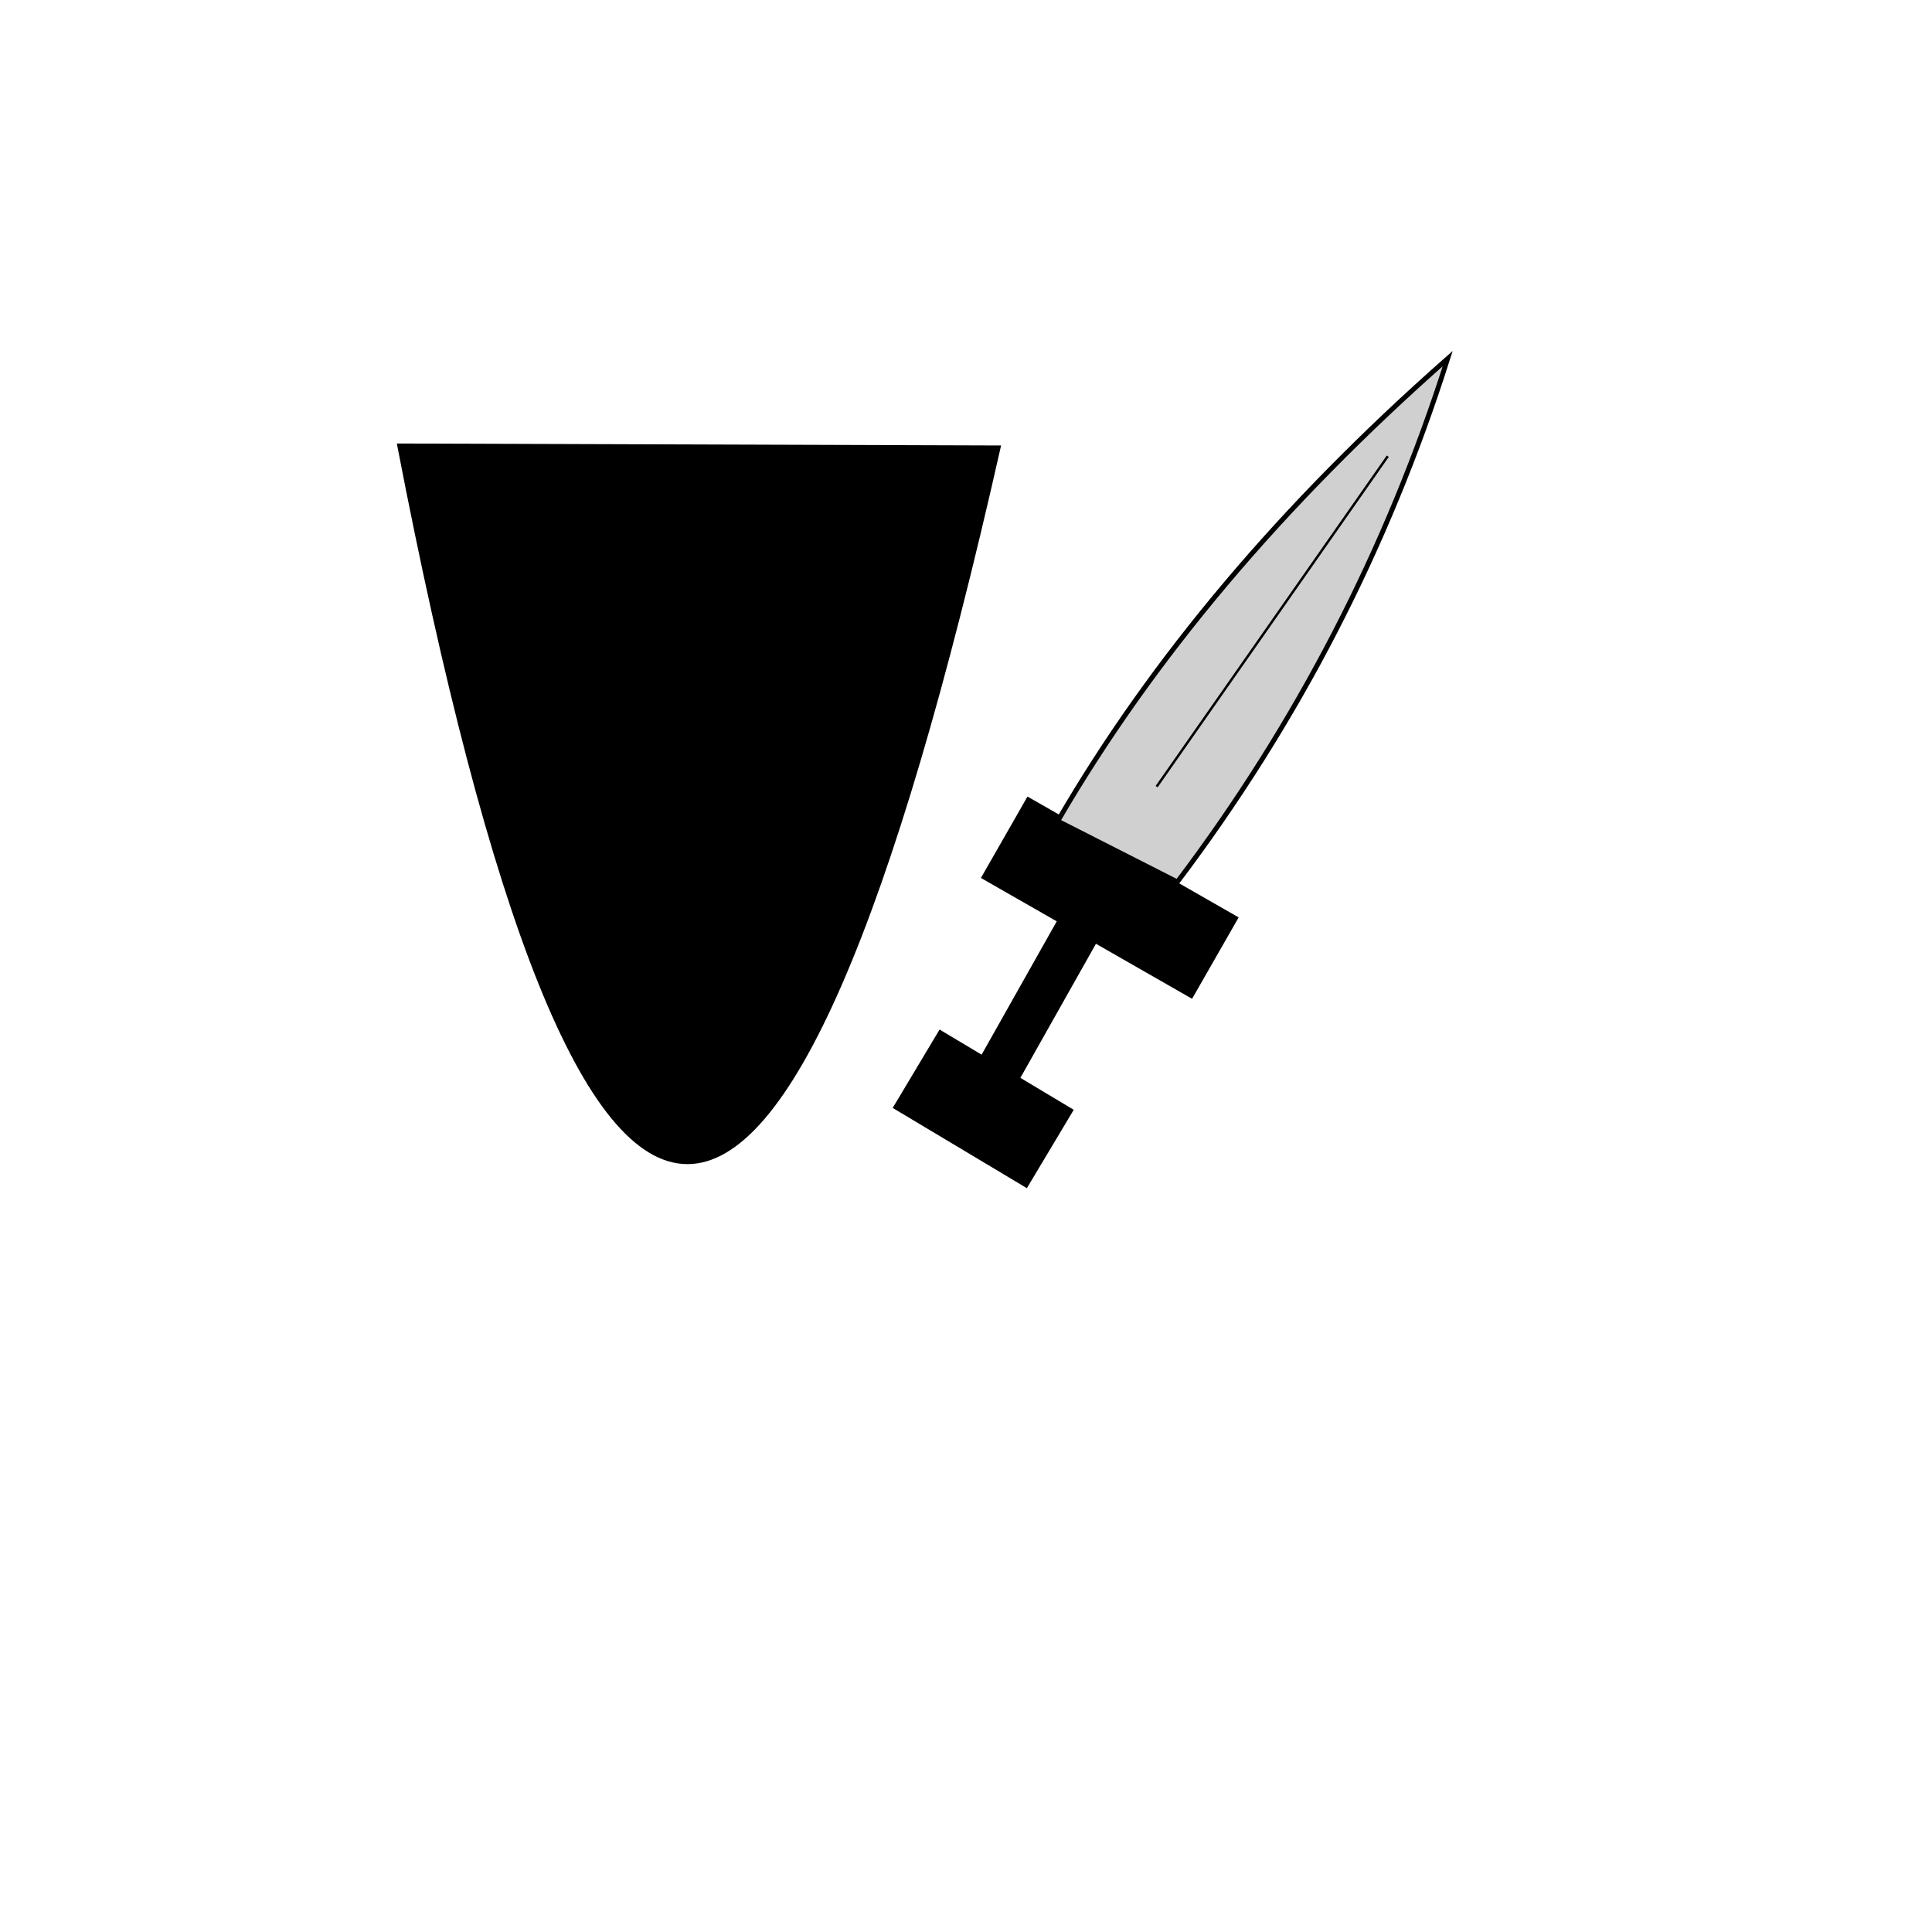 <?xml version="1.0" encoding="UTF-8" standalone="no"?>

<!-- Created with PainterSVG V3.34 -->

<svg  xmlns="http://www.w3.org/2000/svg" id="null"  width="45" height="45" viewBox="0 0 559.369 793.699">
<defs></defs>
<path id="path1" d=" M 292.851,184.002 47.07,183.203 Q 160.385,770.881 292.851,184.002 Z" style="fill:#0;fill-opacity:1;stroke:#0;stroke-width:2;stroke-opacity:1;stroke-linecap:butt;stroke-miterlimit:4;stroke-dashoffset:0;"/>
<path id="path2" d=" M 305.135,327.918 391.017,377.067 372.377,409.638 286.495,360.49 305.135,327.918 Z" style="fill:#0;fill-opacity:1;stroke:#0;stroke-width:1;stroke-opacity:1;stroke-linecap:butt;stroke-miterlimit:4;stroke-dashoffset:0;"/>
<path id="path3" d=" M 323.525,367.875 338.819,376.494 293.346,457.186 278.051,448.567 323.525,367.875 Z" style="fill:#0;fill-opacity:1;stroke:#0;stroke-width:1;stroke-opacity:1;stroke-linecap:butt;stroke-miterlimit:4;stroke-dashoffset:0;"/>
<path id="path4" d=" M 269.005,423.636 323.264,456.093 304.515,487.437 250.255,454.981 269.005,423.636 Z" style="fill:#0;fill-opacity:1;stroke:#0;stroke-width:1;stroke-opacity:1;stroke-linecap:butt;stroke-miterlimit:4;stroke-dashoffset:0;"/>
<path id="path6" d=" M 317.363,337.328 Q 375.468,237.264 477.564,147.326 440.447,264.389 366.506,362.314 L 317.363,337.328 Z" style="fill:#d0d0d0;fill-opacity:1;stroke:#0;stroke-width:2;stroke-opacity:1;stroke-linecap:butt;stroke-miterlimit:4;stroke-dashoffset:0;"/>
<path id="path7" d=" M 357.999,323.159 452.959,187.418" style="fill:none;stroke:#0;stroke-width:1;stroke-opacity:1;stroke-linecap:butt;stroke-miterlimit:4;stroke-dashoffset:0;"/>
</svg>
